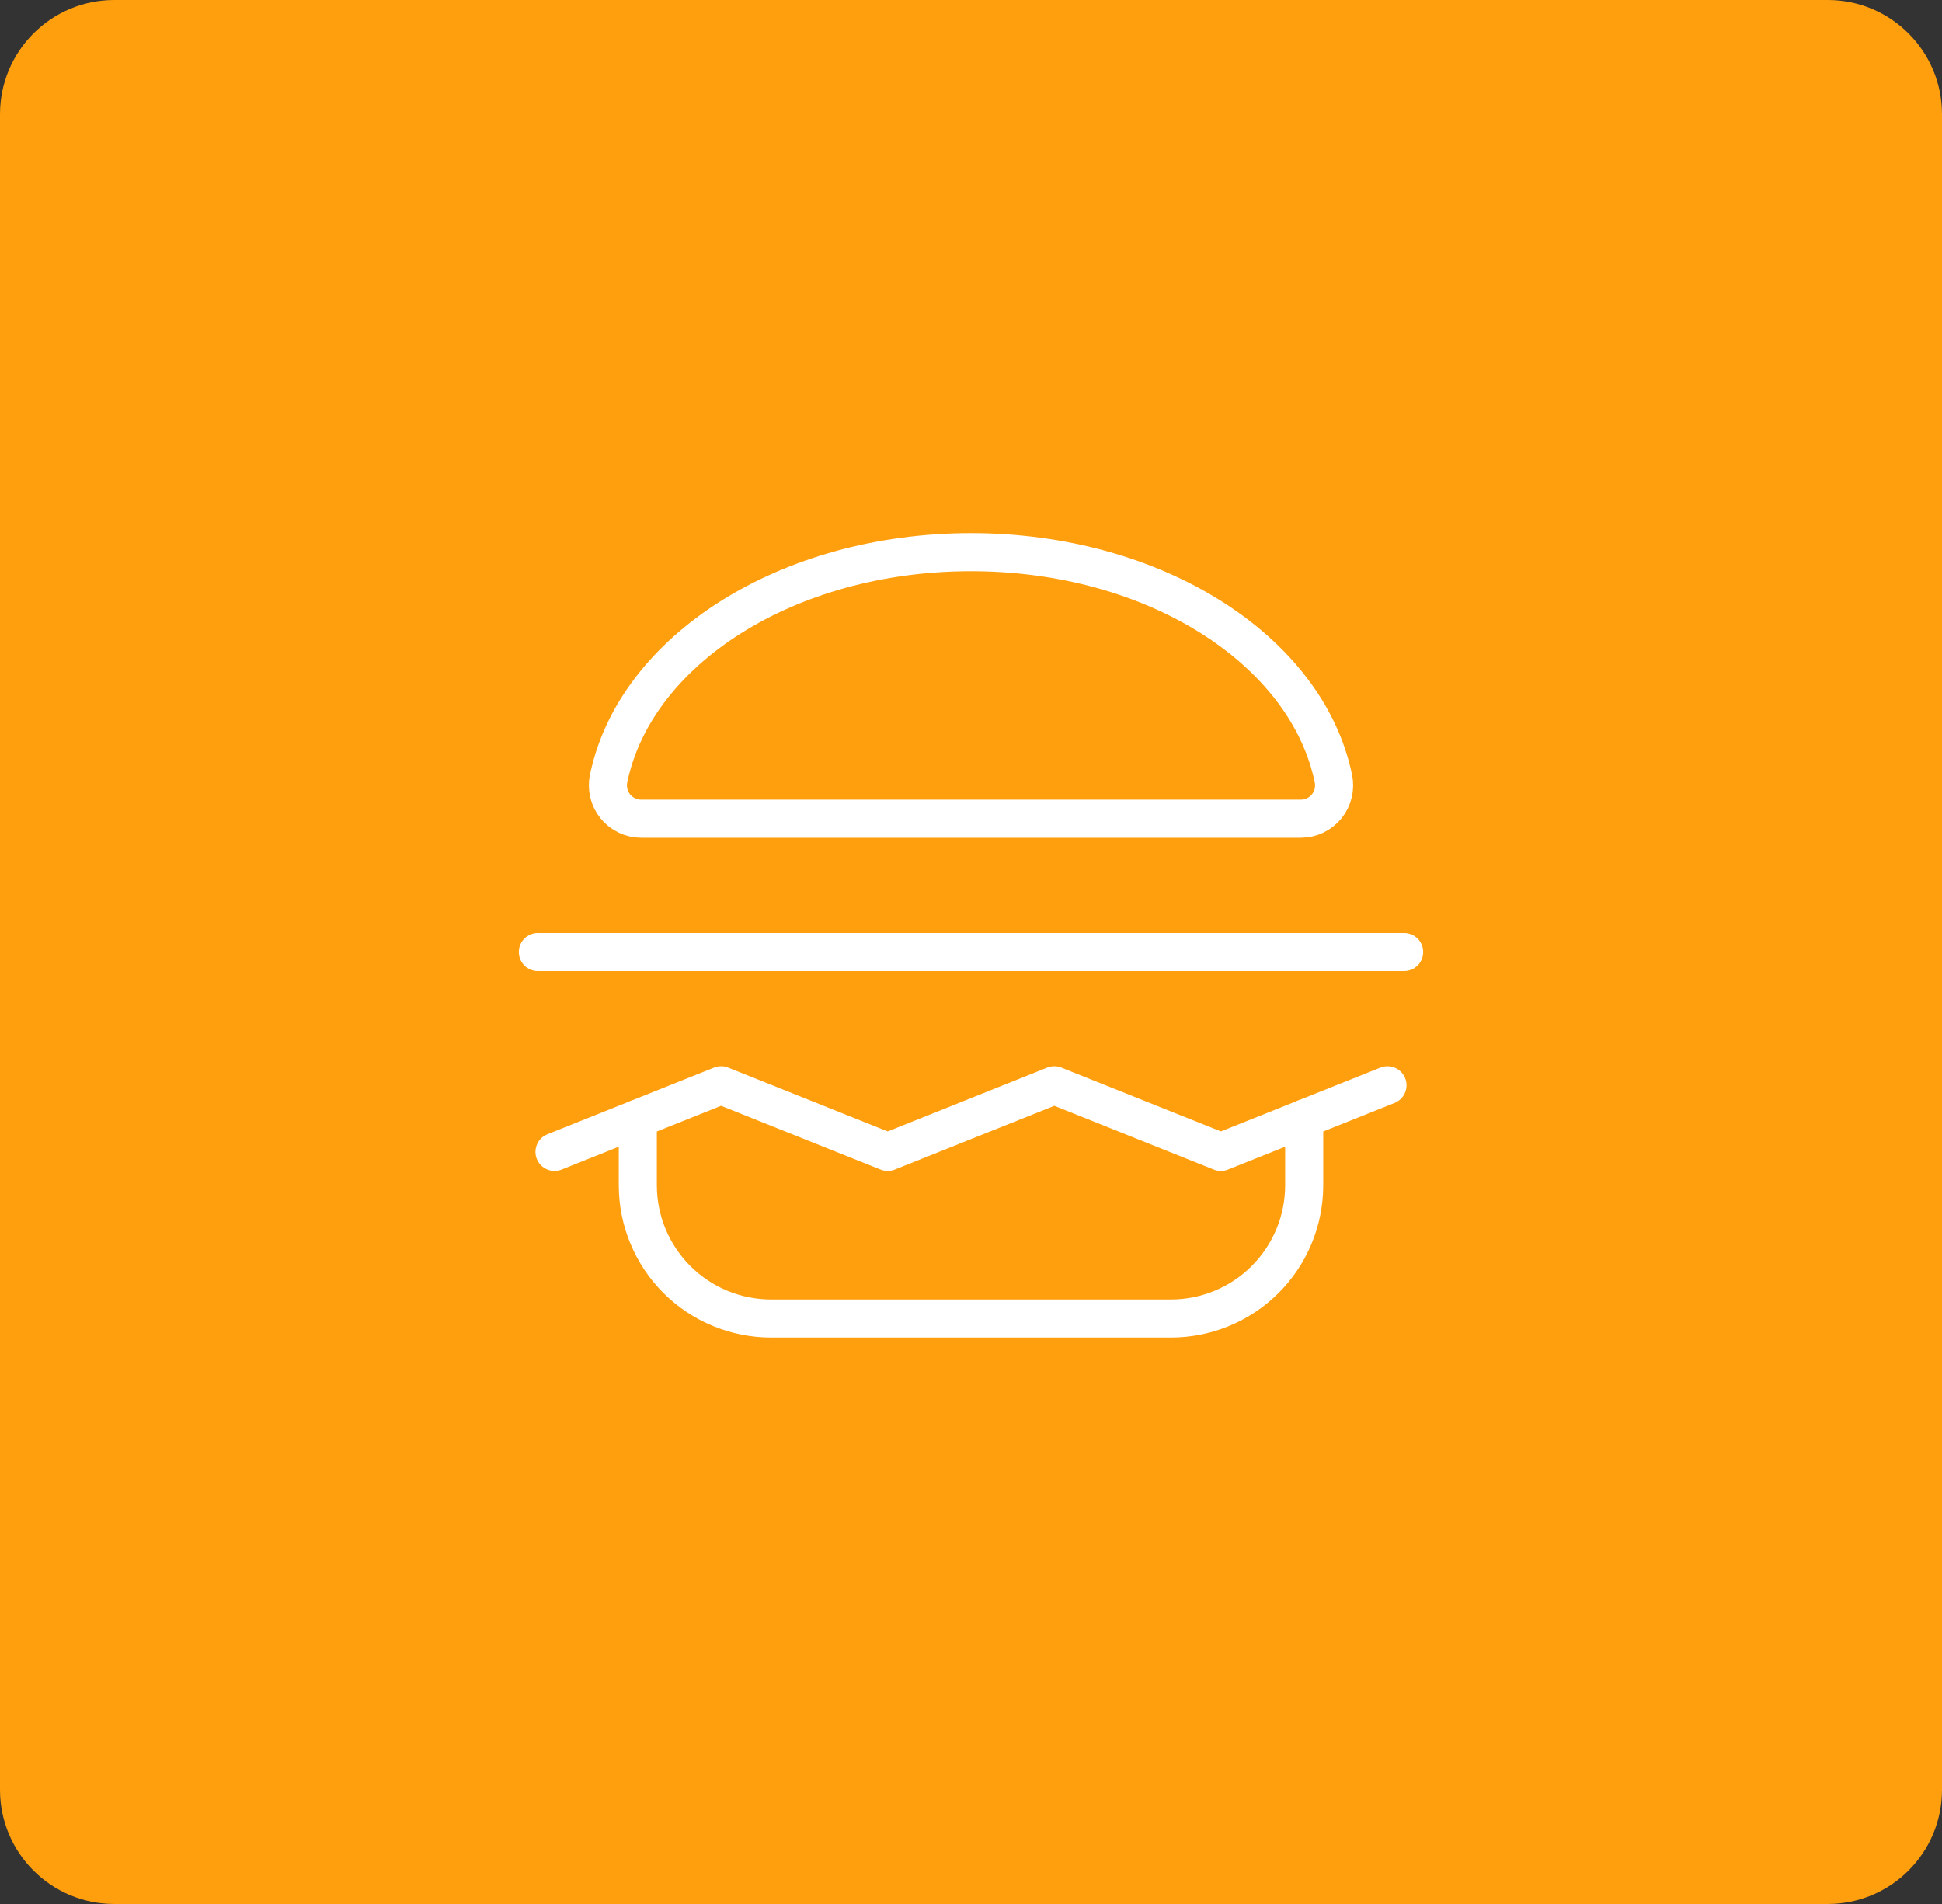 <svg width="102" height="100" viewBox="0 0 102 100" fill="none" xmlns="http://www.w3.org/2000/svg">
<rect x="0" y="0" width="102" height="100" fill="#333333" stroke="none"/>
<path d="M0 6C0 2.686 2.686 0 6 0H96C99.314 0 102 2.686 102 6V94C102 97.314 99.314 100 96 100H6C2.686 100 0 97.314 0 94V6Z" fill="#FF9F0D"/>
<path d="M33.675 43C33.414 42.999 33.156 42.941 32.921 42.827C32.686 42.714 32.479 42.55 32.315 42.347C32.151 42.143 32.035 41.906 31.976 41.652C31.916 41.398 31.913 41.133 31.969 40.878C33.369 34.141 41.353 29 51 29C60.647 29 68.631 34.141 70.031 40.878C70.087 41.133 70.085 41.398 70.025 41.652C69.965 41.906 69.849 42.143 69.685 42.347C69.521 42.55 69.314 42.714 69.079 42.827C68.844 42.941 68.586 42.999 68.325 43H33.675Z" stroke="white" stroke-width="2" stroke-linecap="round" stroke-linejoin="round"/>
<path d="M68.5 58.75V62.25C68.5 64.106 67.763 65.887 66.45 67.2C65.137 68.513 63.356 69.25 61.5 69.25H40.5C38.644 69.25 36.863 68.513 35.55 67.2C34.237 65.887 33.5 64.106 33.5 62.25V58.75" stroke="white" stroke-width="2" stroke-linecap="round" stroke-linejoin="round"/>
<path d="M29.125 60.5L37.875 57L46.625 60.5L55.375 57L64.125 60.5L72.875 57" stroke="white" stroke-width="2" stroke-linecap="round" stroke-linejoin="round"/>
<path d="M28.25 50H73.75" stroke="white" stroke-width="2" stroke-linecap="round" stroke-linejoin="round"/>
</svg>
